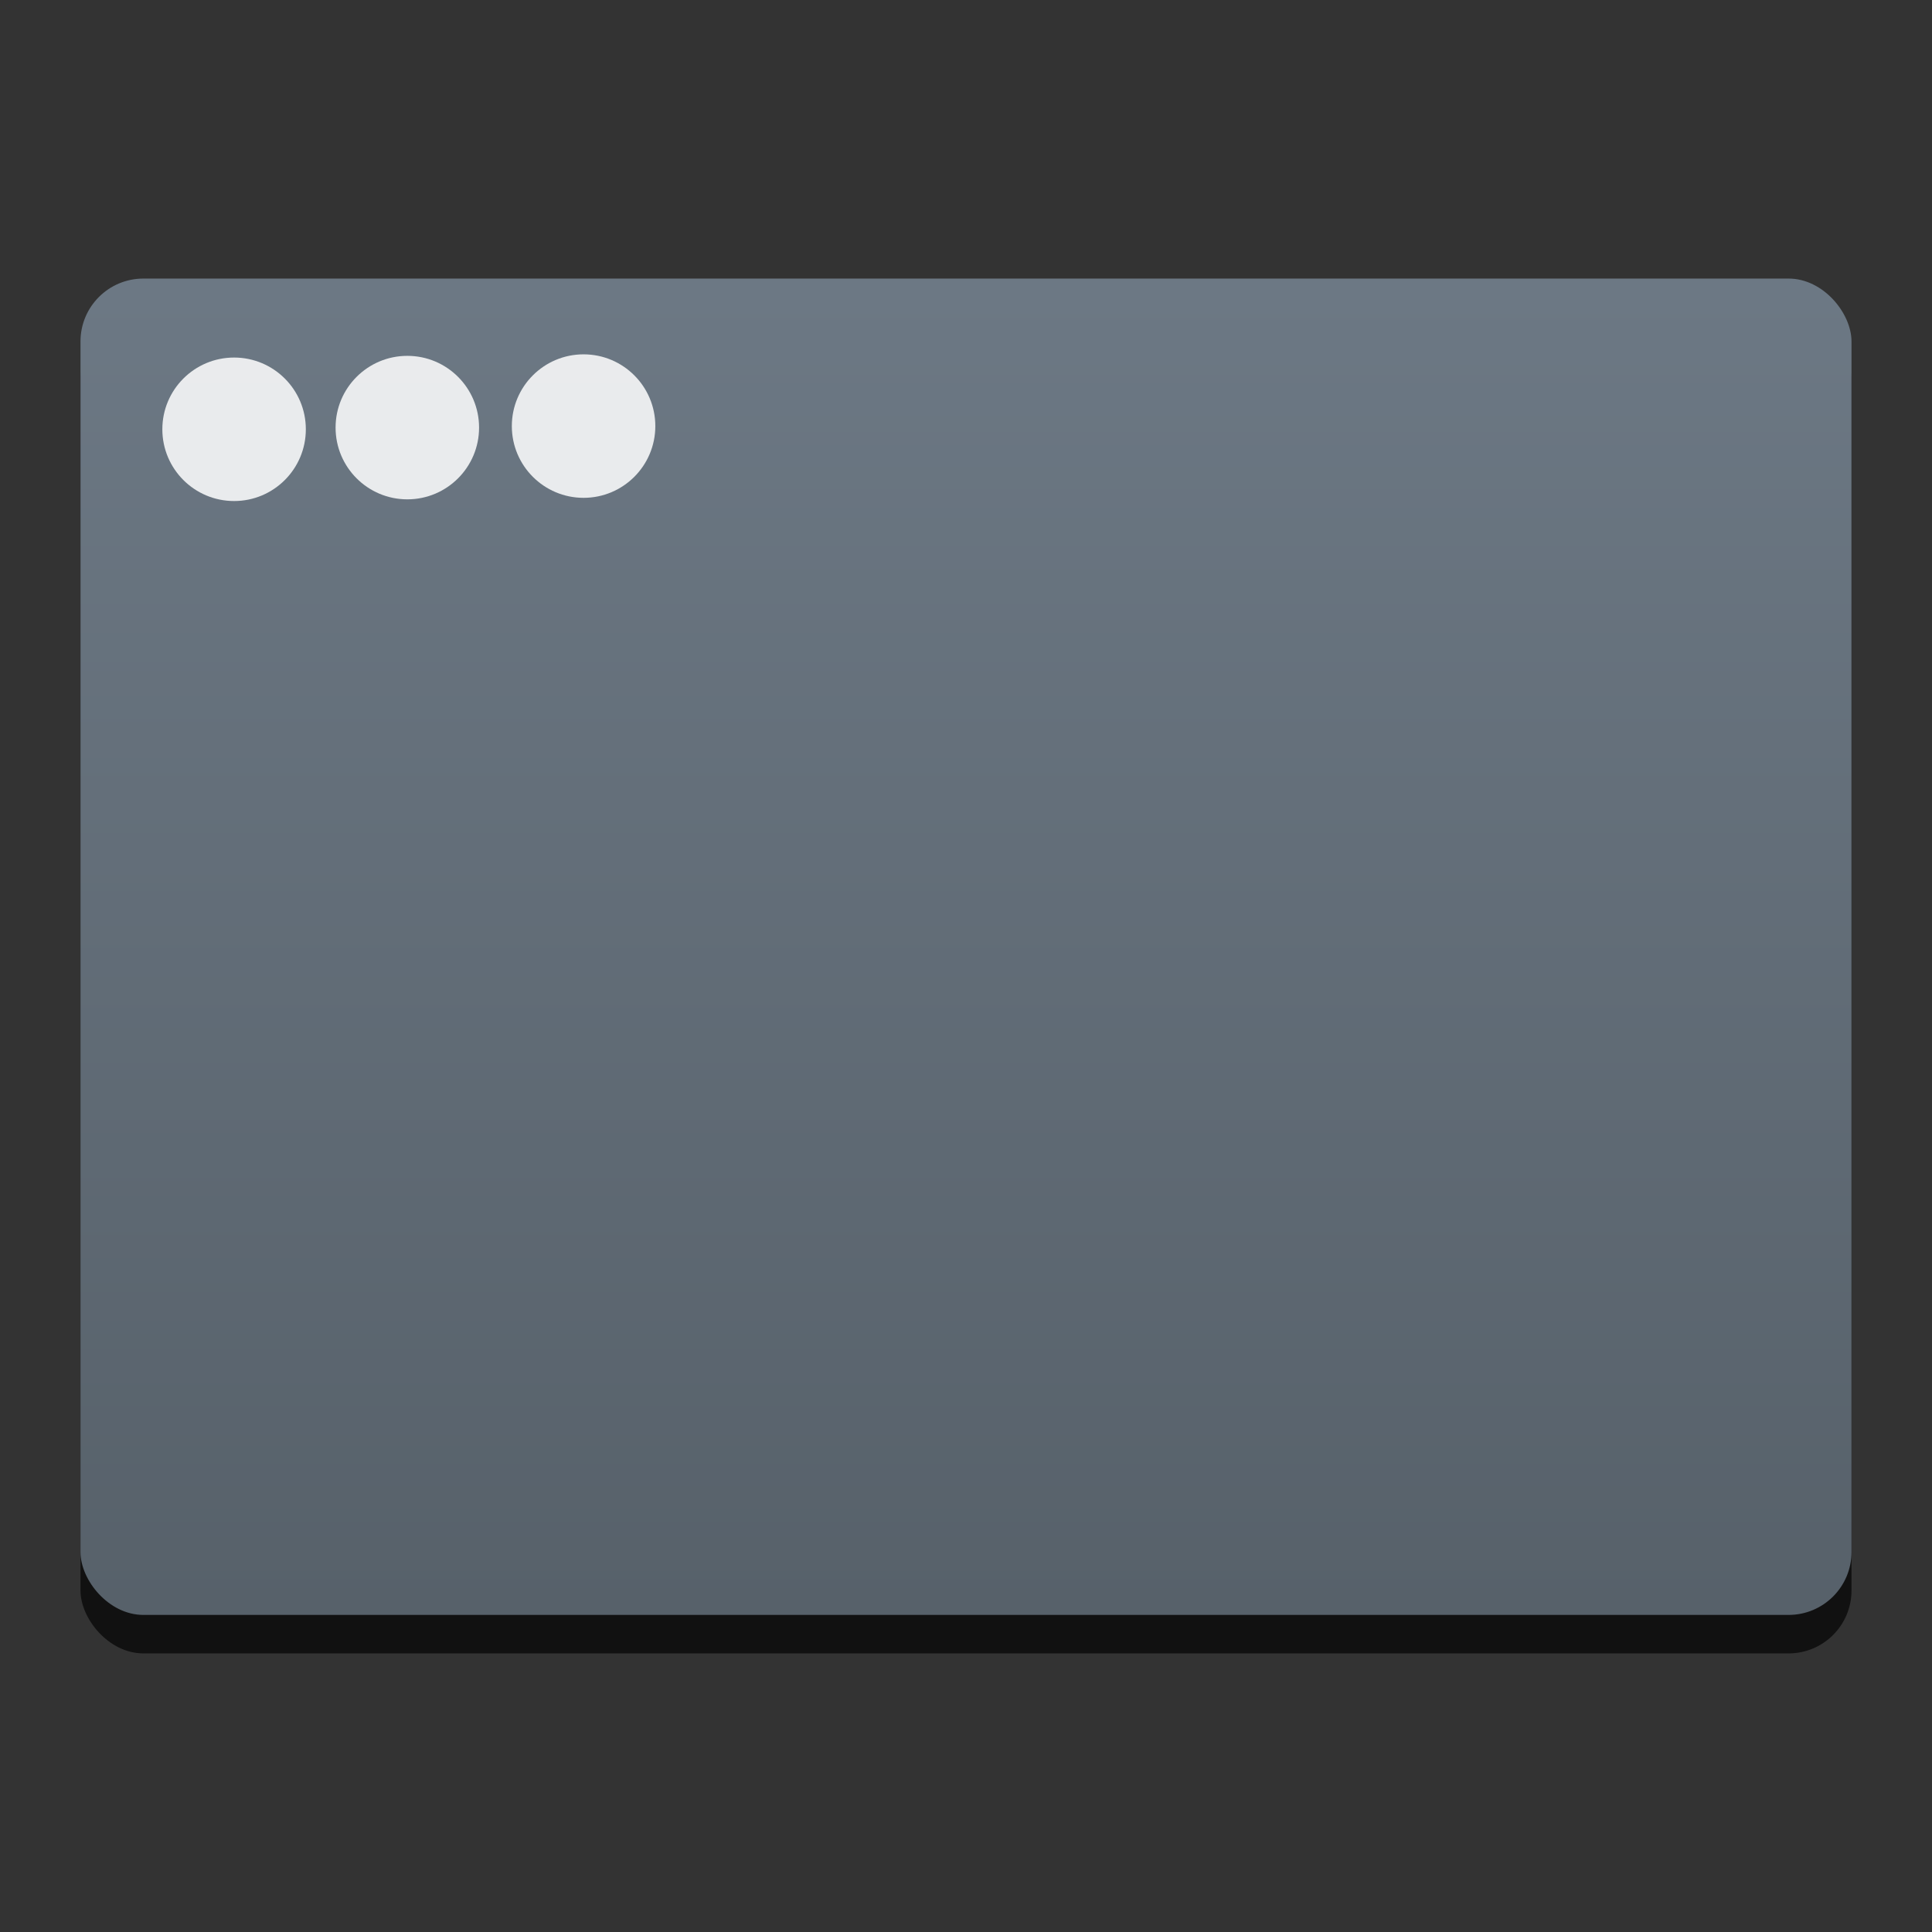 <?xml version="1.0" encoding="UTF-8" standalone="no"?>
<svg
   xmlns:dc="http://purl.org/dc/elements/1.1/"
   xmlns:cc="http://creativecommons.org/ns#"
   xmlns:rdf="http://www.w3.org/1999/02/22-rdf-syntax-ns#"
   xmlns:svg="http://www.w3.org/2000/svg"
   xmlns="http://www.w3.org/2000/svg"
   xmlns:sodipodi="http://sodipodi.sourceforge.net/DTD/sodipodi-0.dtd"
   xmlns:inkscape="http://www.inkscape.org/namespaces/inkscape"
   height="48"
   width="48"
   version="1.1"
   id="svg37"
   sodipodi:docname="window.svg"
   inkscape:version="0.92.2 (5c3e80d, 2017-08-06)">
  <rect width="100%" height="100%" fill="#333333" stroke="none"/>
  <defs
     id="defs41" />
  <sodipodi:namedview
     pagecolor="#ffffff"
     bordercolor="#666666"
     borderopacity="1"
     objecttolerance="10"
     gridtolerance="10"
     guidetolerance="10"
     inkscape:pageopacity="0"
     inkscape:pageshadow="2"
     inkscape:window-width="640"
     inkscape:window-height="480"
     id="namedview39"
     showgrid="false"
     inkscape:zoom="17.125"
     inkscape:cx="12.905109"
     inkscape:cy="24"
     inkscape:current-layer="svg37" />
  <linearGradient
     id="a"
     gradientTransform="matrix(1,0,0,0.977,-384.571,-488.949)"
     gradientUnits="userSpaceOnUse"
     x1="409.571"
     x2="409.571"
     y1="542.798"
     y2="507.798">
    <stop
       offset="0"
       stop-color="#566069"
       id="stop2" />
    <stop
       offset="1"
       stop-color="#6c7884"
       id="stop4" />
  </linearGradient>
  <linearGradient
     id="b"
     gradientUnits="userSpaceOnUse"
     x1="371.647"
     x2="371.188"
     y1="546.473"
     y2="497.234"
     gradientTransform="matrix(0.658,0,0,0.658,-221.1,-319.299)">
    <stop
       offset="0"
       stop-color="#ccc"
       id="stop7" />
    <stop
       offset="1"
       stop-color="#f5f2f5"
       id="stop9" />
  </linearGradient>
  <linearGradient
     id="c"
     gradientUnits="userSpaceOnUse"
     x1="234.388"
     x2="234.388"
     y1="516.509"
     y2="445.788"
     gradientTransform="matrix(0.658,0,0,0.658,-221.1,-319.299)">
    <stop
       offset="0"
       stop-color="#3889e9"
       id="stop12" />
    <stop
       offset="1"
       stop-color="#5ea5fb"
       id="stop14" />
  </linearGradient>
  <rect
     style="fill-opacity:0.667;stroke-width:0.658"
     id="rect17"
     y="7.877"
     x="2"
     width="44"
     ry="1.562"
     height="33.201" />
  <rect
     style="fill:url(#a);stroke-width:0.658"
     id="rect19"
     y="6.921"
     x="2"
     width="44"
     ry="1.562"
     height="33.201" />
  <g
     style="fill:#ffffff"
     id="g27"
     transform="matrix(0.658,0,0,0.658,-221.1,-319.299)">
    <circle
       style="fill-opacity:0.852"
       id="circle21"
       r="2.709"
       cy="501.345"
       cx="358.053" />
    <circle
       style="fill-opacity:0.852"
       id="circle23"
       r="2.709"
       cy="501.402"
       cx="351.398" />
    <circle
       style="fill-opacity:0.852"
       id="circle25"
       r="2.709"
       cy="501.466"
       cx="344.857" />
  </g>
  <circle
     style="fill:url(#c);stroke-width:0.658"
     id="circle31"
     r="0"
     cy="-2.882"
     cx="-65.299" />
</svg>
